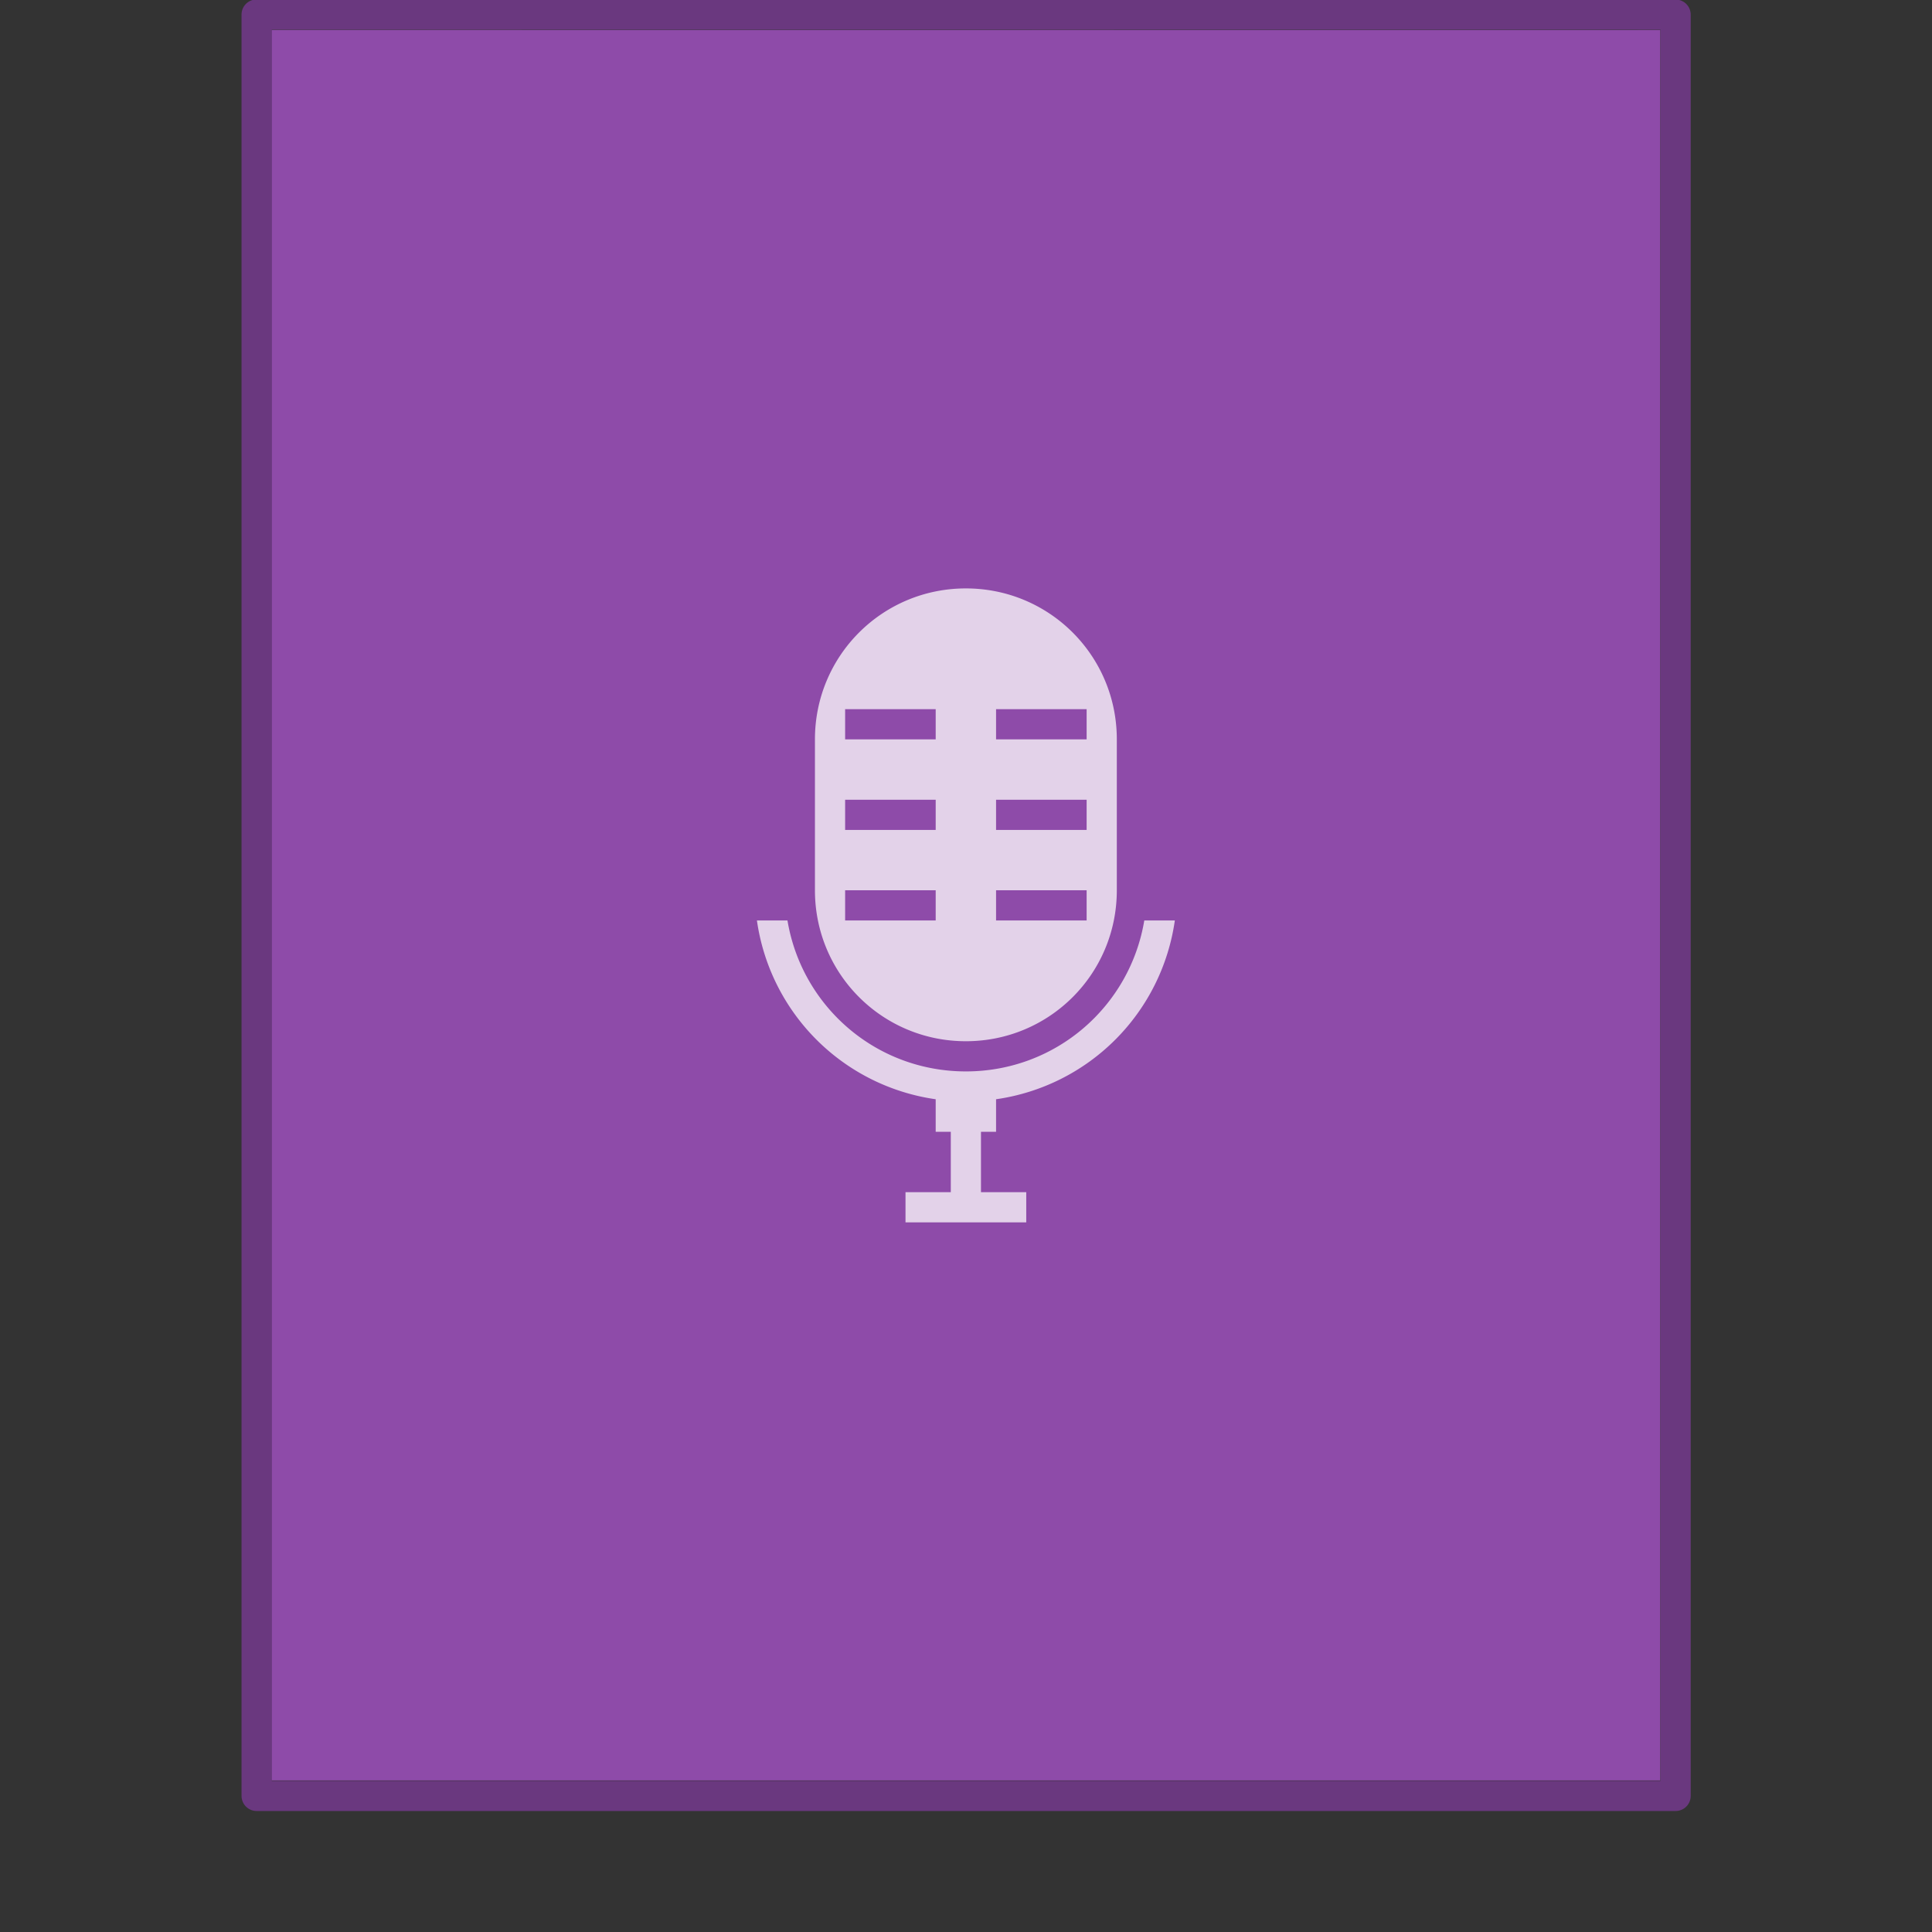<svg xmlns="http://www.w3.org/2000/svg" width="64" height="64"><rect width="100%" height="100%" fill="#333333" stroke="none"/><g transform="translate(0 -988.38)"><path fill="#8e4ba9" d="m8.991 989.37 46.01.004v57.985H8.992V989.37z"/><path fill="none" stroke="#6a387f" stroke-linejoin="round" stroke-width=".745" d="m6.5.5 35 .003v44.003h-35z" transform="matrix(1.343 0 0 1.341 -.228 988.19)"/><rect width="64" height="64" y="988.36" fill="none" opacity=".75" rx="0" ry="0"/></g><path fill="#fff" d="M31.996 19.492c-2.77 0-5 2.23-5 5v5c0 2.77 2.23 5 5 5s5-2.23 5-5v-5c0-2.77-2.23-5-5-5m-4 4h3v1h-3zm5 0h3v1h-3zm-5 3h3v1h-3zm5 0h3v1h-3zm-5 3h3v1h-3zm5 0h3v1h-3zm-7.922 1a6.974 6.974 0 0 0 5.922 5.922v1.078h.5v2h-1.5v1h4v-1h-1.5v-2h.5v-1.078a6.974 6.974 0 0 0 5.922-5.922h-1.012c-.474 2.844-2.928 5-5.91 5s-5.436-2.156-5.91-5z" color="#4d4d4d" opacity=".75" style="isolation:auto;mix-blend-mode:normal"/></svg>